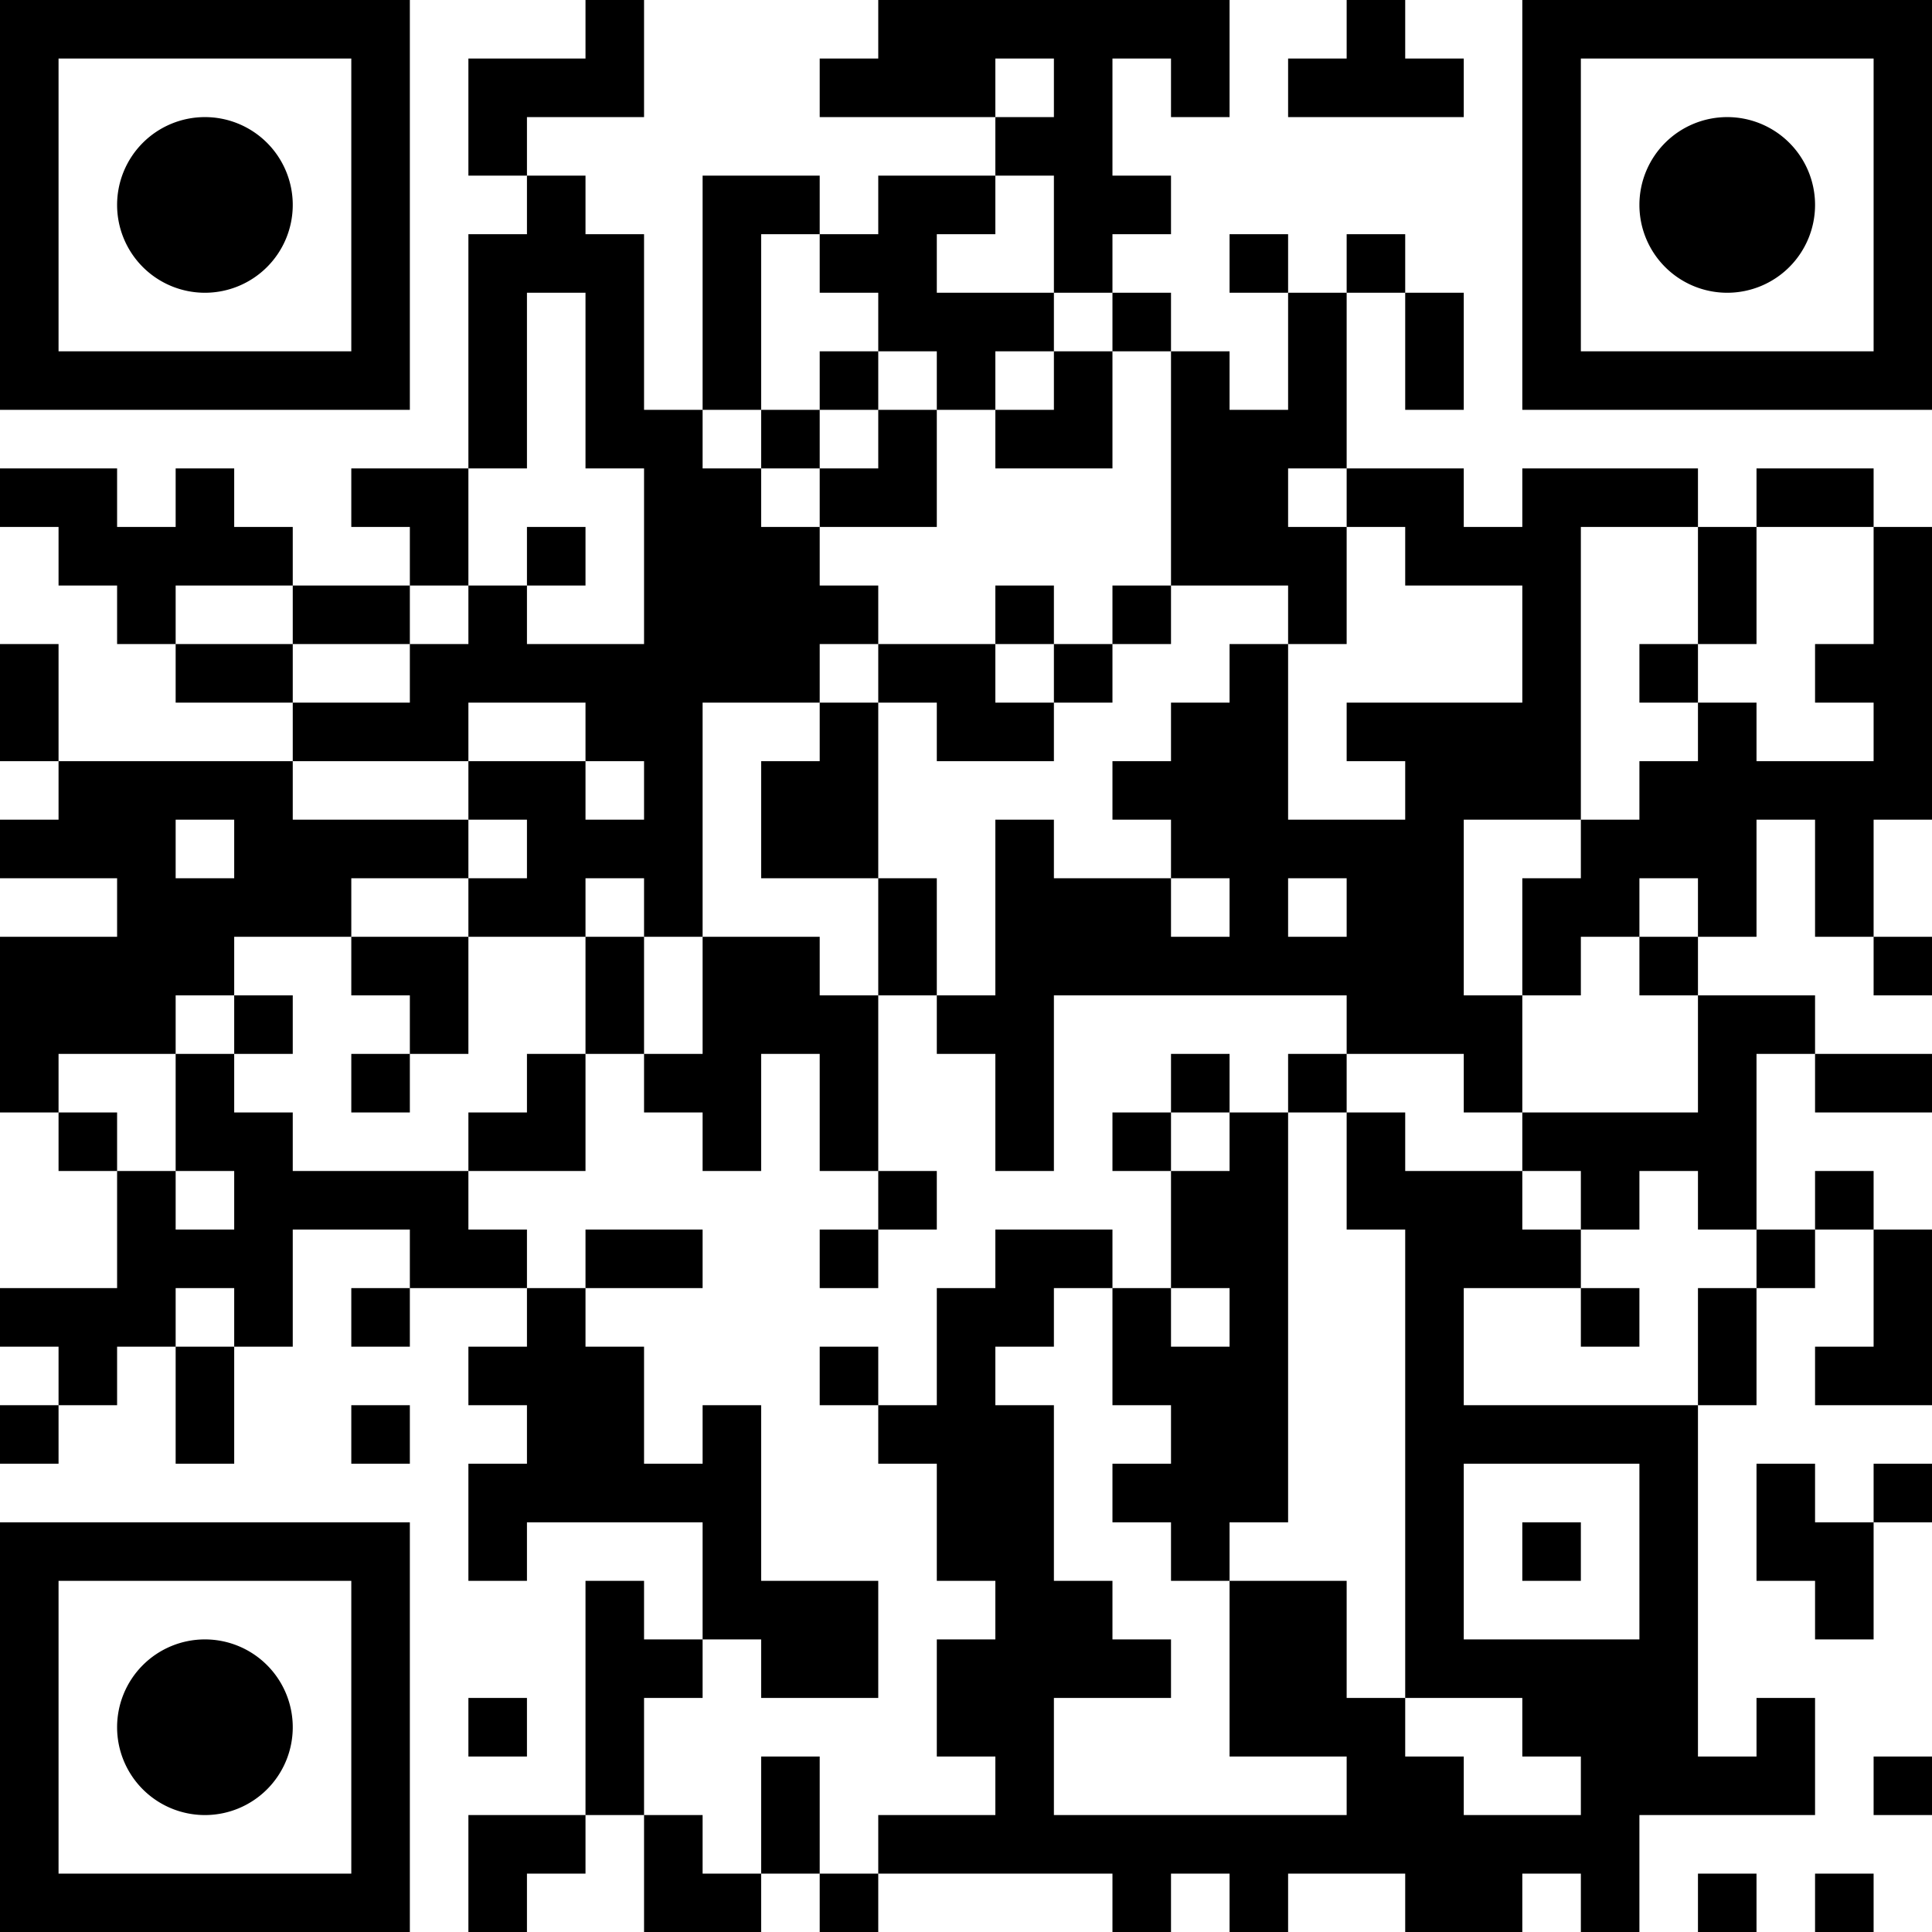 <?xml version="1.0" encoding="UTF-8"?>
<svg xmlns="http://www.w3.org/2000/svg" version="1.1" width="180" height="180" viewBox="0 0 180 180"><rect x="0" y="0" width="180" height="180" fill="#ffffff"/><g transform="scale(5.455)"><g transform="translate(0,0)"><path fill-rule="evenodd" d="M10 0L10 1L8 1L8 3L9 3L9 4L8 4L8 8L6 8L6 9L7 9L7 10L5 10L5 9L4 9L4 8L3 8L3 9L2 9L2 8L0 8L0 9L1 9L1 10L2 10L2 11L3 11L3 12L5 12L5 13L1 13L1 11L0 11L0 13L1 13L1 14L0 14L0 15L2 15L2 16L0 16L0 19L1 19L1 20L2 20L2 22L0 22L0 23L1 23L1 24L0 24L0 25L1 25L1 24L2 24L2 23L3 23L3 25L4 25L4 23L5 23L5 21L7 21L7 22L6 22L6 23L7 23L7 22L9 22L9 23L8 23L8 24L9 24L9 25L8 25L8 27L9 27L9 26L12 26L12 28L11 28L11 27L10 27L10 31L8 31L8 33L9 33L9 32L10 32L10 31L11 31L11 33L13 33L13 32L14 32L14 33L15 33L15 32L19 32L19 33L20 33L20 32L21 32L21 33L22 33L22 32L24 32L24 33L26 33L26 32L27 32L27 33L28 33L28 31L31 31L31 29L30 29L30 30L29 30L29 24L30 24L30 22L31 22L31 21L32 21L32 23L31 23L31 24L33 24L33 21L32 21L32 20L31 20L31 21L30 21L30 18L31 18L31 19L33 19L33 18L31 18L31 17L29 17L29 16L30 16L30 14L31 14L31 16L32 16L32 17L33 17L33 16L32 16L32 14L33 14L33 9L32 9L32 8L30 8L30 9L29 9L29 8L26 8L26 9L25 9L25 8L23 8L23 5L24 5L24 7L25 7L25 5L24 5L24 4L23 4L23 5L22 5L22 4L21 4L21 5L22 5L22 7L21 7L21 6L20 6L20 5L19 5L19 4L20 4L20 3L19 3L19 1L20 1L20 2L21 2L21 0L15 0L15 1L14 1L14 2L17 2L17 3L15 3L15 4L14 4L14 3L12 3L12 7L11 7L11 4L10 4L10 3L9 3L9 2L11 2L11 0ZM23 0L23 1L22 1L22 2L25 2L25 1L24 1L24 0ZM17 1L17 2L18 2L18 1ZM17 3L17 4L16 4L16 5L18 5L18 6L17 6L17 7L16 7L16 6L15 6L15 5L14 5L14 4L13 4L13 7L12 7L12 8L13 8L13 9L14 9L14 10L15 10L15 11L14 11L14 12L12 12L12 16L11 16L11 15L10 15L10 16L8 16L8 15L9 15L9 14L8 14L8 13L10 13L10 14L11 14L11 13L10 13L10 12L8 12L8 13L5 13L5 14L8 14L8 15L6 15L6 16L4 16L4 17L3 17L3 18L1 18L1 19L2 19L2 20L3 20L3 21L4 21L4 20L3 20L3 18L4 18L4 19L5 19L5 20L8 20L8 21L9 21L9 22L10 22L10 23L11 23L11 25L12 25L12 24L13 24L13 27L15 27L15 29L13 29L13 28L12 28L12 29L11 29L11 31L12 31L12 32L13 32L13 30L14 30L14 32L15 32L15 31L17 31L17 30L16 30L16 28L17 28L17 27L16 27L16 25L15 25L15 24L16 24L16 22L17 22L17 21L19 21L19 22L18 22L18 23L17 23L17 24L18 24L18 27L19 27L19 28L20 28L20 29L18 29L18 31L23 31L23 30L21 30L21 27L23 27L23 29L24 29L24 30L25 30L25 31L27 31L27 30L26 30L26 29L24 29L24 21L23 21L23 19L24 19L24 20L26 20L26 21L27 21L27 22L25 22L25 24L29 24L29 22L30 22L30 21L29 21L29 20L28 20L28 21L27 21L27 20L26 20L26 19L29 19L29 17L28 17L28 16L29 16L29 15L28 15L28 16L27 16L27 17L26 17L26 15L27 15L27 14L28 14L28 13L29 13L29 12L30 12L30 13L32 13L32 12L31 12L31 11L32 11L32 9L30 9L30 11L29 11L29 9L27 9L27 14L25 14L25 17L26 17L26 19L25 19L25 18L23 18L23 17L18 17L18 20L17 20L17 18L16 18L16 17L17 17L17 14L18 14L18 15L20 15L20 16L21 16L21 15L20 15L20 14L19 14L19 13L20 13L20 12L21 12L21 11L22 11L22 14L24 14L24 13L23 13L23 12L26 12L26 10L24 10L24 9L23 9L23 8L22 8L22 9L23 9L23 11L22 11L22 10L20 10L20 6L19 6L19 5L18 5L18 3ZM9 5L9 8L8 8L8 10L7 10L7 11L5 11L5 10L3 10L3 11L5 11L5 12L7 12L7 11L8 11L8 10L9 10L9 11L11 11L11 8L10 8L10 5ZM14 6L14 7L13 7L13 8L14 8L14 9L16 9L16 7L15 7L15 6ZM18 6L18 7L17 7L17 8L19 8L19 6ZM14 7L14 8L15 8L15 7ZM9 9L9 10L10 10L10 9ZM17 10L17 11L15 11L15 12L14 12L14 13L13 13L13 15L15 15L15 17L14 17L14 16L12 16L12 18L11 18L11 16L10 16L10 18L9 18L9 19L8 19L8 20L10 20L10 18L11 18L11 19L12 19L12 20L13 20L13 18L14 18L14 20L15 20L15 21L14 21L14 22L15 22L15 21L16 21L16 20L15 20L15 17L16 17L16 15L15 15L15 12L16 12L16 13L18 13L18 12L19 12L19 11L20 11L20 10L19 10L19 11L18 11L18 10ZM17 11L17 12L18 12L18 11ZM28 11L28 12L29 12L29 11ZM3 14L3 15L4 15L4 14ZM22 15L22 16L23 16L23 15ZM6 16L6 17L7 17L7 18L6 18L6 19L7 19L7 18L8 18L8 16ZM4 17L4 18L5 18L5 17ZM20 18L20 19L19 19L19 20L20 20L20 22L19 22L19 24L20 24L20 25L19 25L19 26L20 26L20 27L21 27L21 26L22 26L22 19L23 19L23 18L22 18L22 19L21 19L21 18ZM20 19L20 20L21 20L21 19ZM10 21L10 22L12 22L12 21ZM3 22L3 23L4 23L4 22ZM20 22L20 23L21 23L21 22ZM27 22L27 23L28 23L28 22ZM14 23L14 24L15 24L15 23ZM6 24L6 25L7 25L7 24ZM25 25L25 28L28 28L28 25ZM30 25L30 27L31 27L31 28L32 28L32 26L33 26L33 25L32 25L32 26L31 26L31 25ZM26 26L26 27L27 27L27 26ZM8 29L8 30L9 30L9 29ZM32 30L32 31L33 31L33 30ZM29 32L29 33L30 33L30 32ZM31 32L31 33L32 33L32 32ZM0 0L7 0L7 7L0 7ZM1 1L1 6L6 6L6 1ZM5 3.5A1.5 1.5 0 0 1 3.5 5A1.5 1.5 0 0 1 2 3.5A1.5 1.5 0 0 1 3.5 2A1.5 1.5 0 0 1 5 3.5ZM26 0L33 0L33 7L26 7ZM27 1L27 6L32 6L32 1ZM31 3.5A1.5 1.5 0 0 1 29.5 5A1.5 1.5 0 0 1 28 3.5A1.5 1.5 0 0 1 29.5 2A1.5 1.5 0 0 1 31 3.5ZM0 26L7 26L7 33L0 33ZM1 27L1 32L6 32L6 27ZM5 29.5A1.5 1.5 0 0 1 3.5 31A1.5 1.5 0 0 1 2 29.5A1.5 1.5 0 0 1 3.5 28A1.5 1.5 0 0 1 5 29.5Z" fill="#000000"/></g></g></svg>

